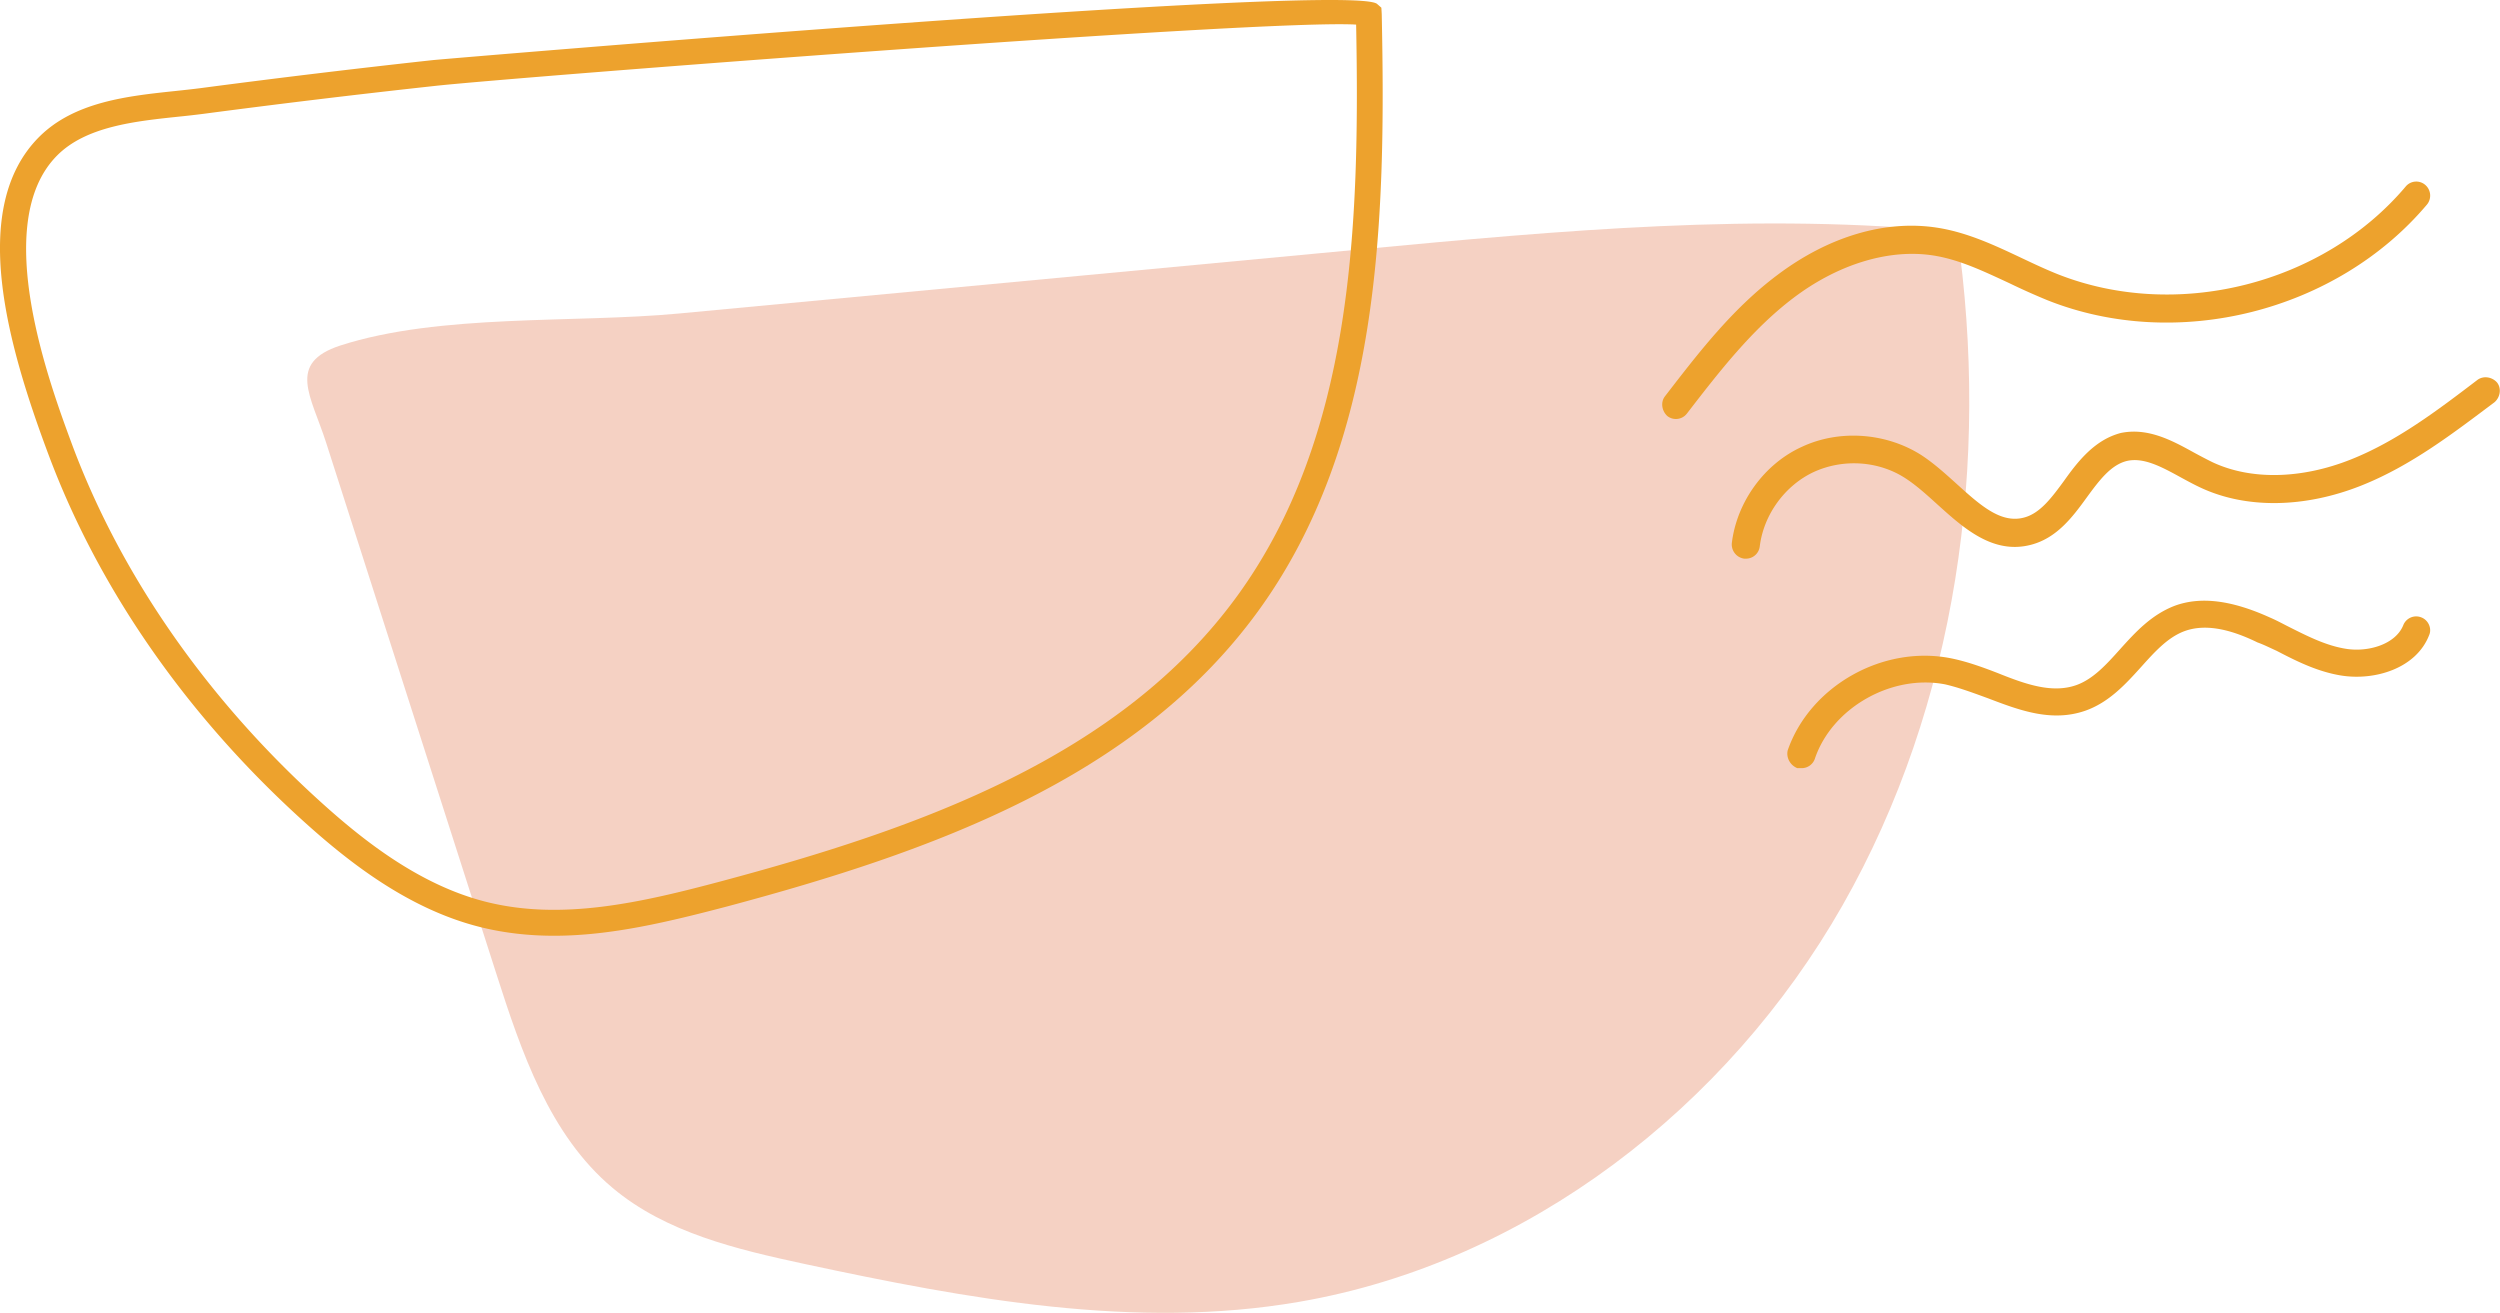 <svg xmlns="http://www.w3.org/2000/svg" width="179" height="94" viewBox="0 0 179 94"><g><g><g><path fill="#f5d1c3" d="M35.526 69.685c1.805 5.633 3.813 11.577 8.34 15.373 3.818 3.202 8.878 4.395 13.744 5.442C69.267 93 81.295 95.235 93 93.214c16.369-2.807 30.706-13.962 38.92-28.381 8.212-14.42 10.581-31.776 8.203-48.208-14.123-1.444-28.46-.11-42.642 1.224l-48.89 4.6c-7.47.703-17.105-.008-24.224 2.29-3.856 1.261-2.088 3.615-1.021 6.94 1.25 3.897 2.498 7.796 3.747 11.694l8.433 26.312"/></g><g><path fill="#eda22d" d="M34.416 66.385c-5.318-1.319-9.71-4.871-12.942-7.818-8.2-7.48-14.418-16.457-17.98-25.96-2.977-7.94-5.747-17.704-.714-22.78 2.524-2.544 6.37-2.951 9.764-3.31.62-.066 1.224-.13 1.797-.204A750.937 750.937 0 0 1 31 4.303c.648-.07 65.808-5.596 67.6-4.02l.306.268.026.449c.313 15-.112 30.722-8.839 42.741C81.386 55.738 66.671 61 52.066 64.901 47.877 66 43.756 67 39.676 67c-1.761 0-3.514-.183-5.26-.615zm-11.698-9.189c3.072 2.804 7.227 6.172 12.142 7.39 5.367 1.33 10.976.06 16.729-1.474 14.275-3.813 28.64-8.93 37.01-20.46 8.248-11.363 8.775-26.391 8.5-40.89-6.573-.4-60.344 3.778-65.894 4.383a743.939 743.939 0 0 0-16.622 2.003 65.63 65.63 0 0 1-1.844.21c-3.088.327-6.587.698-8.648 2.775C-.749 16 3.591 27.595 5.224 32c3.46 9.184 9.51 17.914 17.494 25.196z"/></g><g><g><path fill="#eda22d" d="M120 30a.986.986 0 0 1-.616-.21c-.384-.344-.512-.973-.174-1.413 2.367-3.067 4.79-6.238 8.022-8.666 3.69-2.788 7.768-3.993 11.505-3.403 2.154.343 4.105 1.266 5.991 2.156.854.404 1.709.808 2.58 1.158 8.51 3.378 19 .765 24.94-6.267a.984.984 0 0 1 1.402-.114c.419.361.469.994.112 1.416-6.471 7.664-17.903 10.538-27.186 6.831a48.49 48.49 0 0 1-2.692-1.205c-1.884-.872-3.582-1.694-5.456-1.99-3.15-.494-6.794.603-10.003 3.027-2.994 2.263-5.358 5.33-7.645 8.294A.989.989 0 0 1 120 30"/></g><g><path fill="#eda22d" d="M125 40h-.11a1.027 1.027 0 0 1-.89-1.127c.36-2.94 2.33-5.656 5-6.873 2.727-1.284 6.079-1 8.566.584.888.58 1.709 1.32 2.504 2.039 1.708 1.545 3.187 2.883 4.856 2.433 1.15-.304 1.978-1.428 2.855-2.623C148.798 33 150 31.482 151.855 31c1.959-.402 3.702.56 5.242 1.408.44.24.903.483 1.318.687 2.744 1.288 6.355 1.217 9.907-.196 3.314-1.317 6.233-3.542 9.056-5.692.446-.337 1.078-.207 1.415.186.338.443.207 1.073-.19 1.41-2.93 2.197-5.963 4.543-9.532 5.963-4.071 1.62-8.26 1.674-11.513.147-.477-.222-.955-.483-1.434-.744-1.346-.737-2.62-1.431-3.818-1.169-1.17.274-2.01 1.412-2.899 2.625-.995 1.375-2.125 2.887-3.963 3.375-2.735.732-4.856-1.193-6.73-2.885-.77-.698-1.498-1.356-2.254-1.85-1.918-1.265-4.46-1.441-6.58-.476-2.079.966-3.598 3.056-3.88 5.324a.992.992 0 0 1-1 .887"/></g><g><path fill="#eda22d" d="M129 55h-.313c-.522-.214-.808-.763-.687-1.274 1.588-4.595 6.8-7.55 11.663-6.597 1.17.232 2.337.66 3.405 1.074 1.982.797 3.856 1.45 5.57.86 1.227-.429 2.17-1.475 3.166-2.586 1.107-1.23 2.251-2.477 3.934-3.114 1.886-.68 4.099-.363 6.762.839.5.214.911.442 1.365.67 1.378.694 2.678 1.35 4.075 1.577 1.596.27 3.582-.303 4.137-1.691a.993.993 0 0 1 1.288-.553c.513.194.766.795.567 1.257-.932 2.42-3.932 3.293-6.32 2.903-1.706-.28-3.208-1.039-4.612-1.77-.485-.218-.92-.44-1.36-.595-2.152-1.056-3.854-1.304-5.208-.818-1.21.439-2.143 1.478-3.13 2.576-1.121 1.242-2.302 2.533-3.995 3.13-2.412.84-4.721-.034-6.958-.888-1.067-.389-2.076-.768-3.081-1-3.85-.742-8.11 1.699-9.325 5.33A.996.996 0 0 1 129 55"/></g></g></g></g></svg>